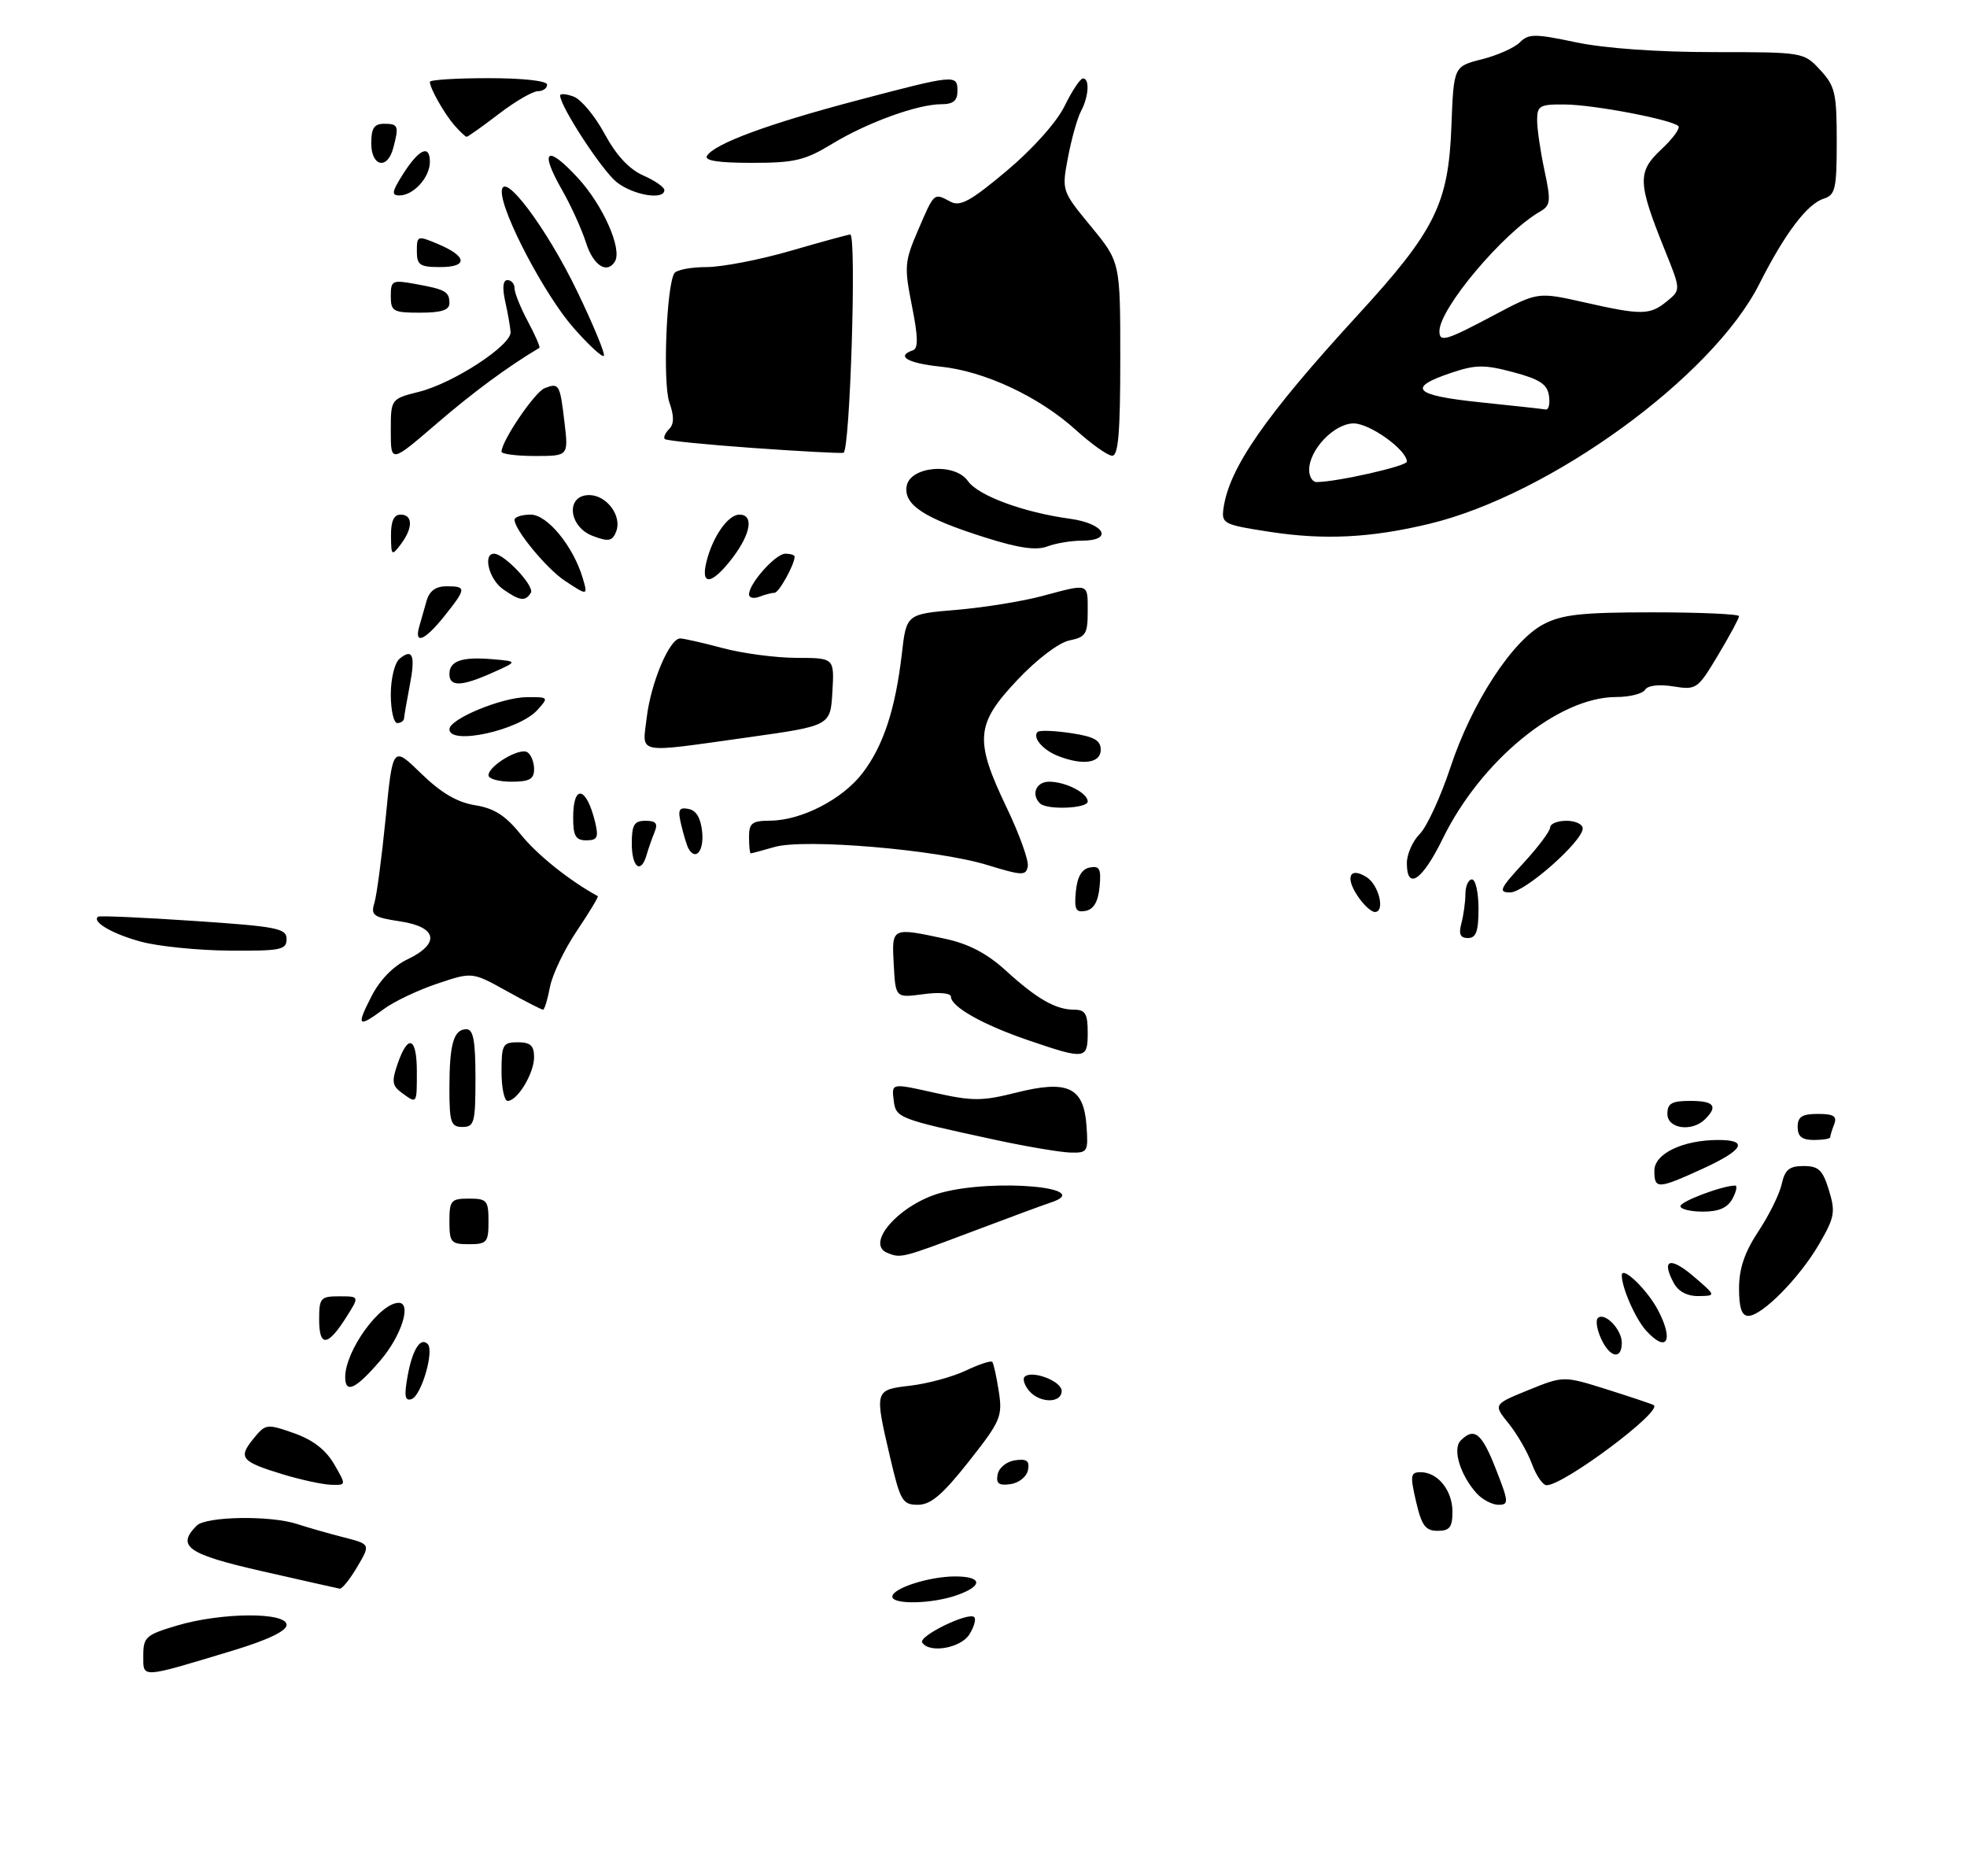 <?xml version="1.0" encoding="UTF-8" standalone="no"?>
<!DOCTYPE svg PUBLIC "-//W3C//DTD SVG 1.1//EN" "http://www.w3.org/Graphics/SVG/1.1/DTD/svg11.dtd" >
<svg xmlns="http://www.w3.org/2000/svg" xmlns:xlink="http://www.w3.org/1999/xlink" version="1.1" viewBox="0 0 302 288">
 <g >
 <path fill="currentColor"
d=" M 219.50 80.40 C 238.05 75.92 262.90 57.85 270.10 43.62 C 274.02 35.85 277.45 31.31 280.00 30.50 C 281.79 29.93 282.00 28.99 282.00 21.67 C 282.00 14.28 281.75 13.21 279.46 10.74 C 276.93 8.01 276.88 8.00 263.02 8.00 C 254.51 8.00 246.37 7.42 241.99 6.50 C 235.64 5.16 234.69 5.16 233.35 6.50 C 232.53 7.33 229.90 8.50 227.52 9.10 C 223.19 10.19 223.19 10.19 222.84 19.35 C 222.39 31.30 220.36 35.40 208.41 48.42 C 194.31 63.79 188.73 71.81 187.85 78.01 C 187.52 80.39 187.82 80.55 195.00 81.65 C 203.34 82.93 210.51 82.57 219.50 80.40 Z  M 22.00 254.15 C 22.00 251.31 22.40 250.96 27.18 249.54 C 34.01 247.51 44.00 247.45 44.00 249.44 C 44.00 250.37 41.11 251.76 35.75 253.38 C 21.45 257.70 22.00 257.67 22.00 254.15 Z  M 141.59 252.14 C 140.98 251.16 148.72 247.39 149.58 248.25 C 149.89 248.55 149.55 249.75 148.83 250.90 C 147.51 253.02 142.64 253.85 141.59 252.14 Z  M 137.00 245.10 C 137.00 243.82 142.67 242.00 146.65 242.00 C 150.87 242.00 150.97 243.47 146.85 244.90 C 143.05 246.23 137.00 246.35 137.00 245.10 Z  M 40.25 241.20 C 28.79 238.60 27.03 237.37 30.20 234.20 C 31.63 232.77 41.51 232.61 45.60 233.95 C 47.20 234.47 50.39 235.39 52.70 235.98 C 56.90 237.05 56.90 237.05 54.85 240.53 C 53.72 242.44 52.51 243.95 52.15 243.88 C 51.79 243.81 46.44 242.61 40.25 241.20 Z  M 217.41 230.50 C 216.48 226.49 216.56 226.00 218.11 226.00 C 220.75 226.00 223.00 228.79 223.00 232.07 C 223.00 234.45 222.57 235.00 220.73 235.00 C 218.86 235.00 218.27 234.21 217.41 230.50 Z  M 136.67 223.75 C 134.24 213.34 134.23 213.37 139.82 212.71 C 142.48 212.39 146.30 211.35 148.31 210.39 C 150.33 209.43 152.14 208.83 152.35 209.07 C 152.55 209.31 153.00 211.35 153.35 213.61 C 153.94 217.45 153.64 218.15 148.74 224.36 C 144.71 229.46 142.91 231.00 140.93 231.00 C 138.57 231.00 138.23 230.43 136.67 223.75 Z  M 226.72 229.25 C 224.18 226.43 222.97 222.43 224.27 221.13 C 226.35 219.05 227.49 219.97 229.66 225.50 C 231.65 230.59 231.69 231.00 230.06 231.00 C 229.10 231.00 227.60 230.21 226.72 229.25 Z  M 43.50 226.35 C 37.02 224.38 36.53 223.80 38.87 220.91 C 40.77 218.56 40.93 218.54 45.11 220.00 C 48.02 221.02 50.01 222.55 51.29 224.75 C 53.18 228.00 53.18 228.00 50.84 227.93 C 49.55 227.89 46.25 227.18 43.50 226.35 Z  M 153.17 226.33 C 153.37 225.31 154.56 224.35 155.85 224.17 C 157.65 223.91 158.10 224.25 157.83 225.67 C 157.63 226.69 156.44 227.65 155.15 227.83 C 153.35 228.09 152.90 227.75 153.17 226.33 Z  M 235.21 224.75 C 234.56 222.96 232.95 220.17 231.64 218.54 C 229.26 215.59 229.26 215.59 234.66 213.39 C 240.06 211.20 240.06 211.20 246.78 213.31 C 250.48 214.48 253.68 215.55 253.91 215.71 C 255.29 216.65 240.09 228.00 237.46 228.00 C 236.88 228.00 235.87 226.54 235.21 224.75 Z  M 62.56 211.36 C 63.29 207.23 64.54 205.20 65.66 206.32 C 66.71 207.37 64.68 214.29 63.18 214.78 C 62.18 215.11 62.03 214.31 62.56 211.36 Z  M 157.98 213.48 C 157.28 212.64 156.98 211.68 157.31 211.36 C 158.40 210.27 163.00 212.01 163.00 213.52 C 163.00 215.46 159.60 215.43 157.98 213.48 Z  M 53.00 211.40 C 53.00 207.37 58.31 200.00 61.22 200.00 C 63.24 200.00 61.63 205.07 58.42 208.82 C 54.63 213.25 53.00 214.02 53.00 211.40 Z  M 245.82 205.50 C 245.19 204.12 244.96 202.70 245.31 202.35 C 246.33 201.33 249.00 204.06 249.00 206.12 C 249.00 208.80 247.16 208.44 245.82 205.50 Z  M 49.00 202.58 C 49.00 199.24 49.21 199.00 52.10 199.00 C 55.20 199.00 55.20 199.00 53.15 202.23 C 50.31 206.72 49.00 206.83 49.00 202.58 Z  M 252.72 204.25 C 251.09 202.44 249.00 197.69 249.00 195.78 C 249.00 194.20 252.97 198.03 254.60 201.20 C 257.03 205.88 255.88 207.74 252.72 204.25 Z  M 267.00 197.75 C 267.01 194.72 267.86 192.22 269.97 189.03 C 271.60 186.57 273.21 183.31 273.55 181.78 C 274.04 179.56 274.71 179.00 276.91 179.00 C 279.22 179.00 279.85 179.60 280.80 182.71 C 281.83 186.05 281.68 186.88 279.31 190.96 C 276.29 196.16 270.53 202.00 268.43 202.00 C 267.41 202.00 267.00 200.77 267.00 197.75 Z  M 256.97 196.94 C 255.03 193.32 256.41 192.86 260.01 195.93 C 263.50 198.92 263.50 198.92 260.79 198.96 C 259.04 198.99 257.68 198.26 256.97 196.94 Z  M 136.25 192.34 C 132.73 190.92 138.18 184.82 144.50 183.10 C 152.70 180.87 168.43 182.31 161.25 184.63 C 160.29 184.94 154.85 186.95 149.16 189.10 C 138.45 193.14 138.32 193.17 136.25 192.34 Z  M 69.00 187.50 C 69.00 184.28 69.24 184.00 72.00 184.00 C 74.76 184.00 75.00 184.28 75.00 187.50 C 75.00 190.72 74.76 191.00 72.00 191.00 C 69.24 191.00 69.00 190.72 69.00 187.50 Z  M 258.00 185.16 C 258.00 184.43 264.47 182.00 266.40 182.00 C 266.77 182.00 266.59 182.90 266.00 184.00 C 265.25 185.41 263.91 186.00 261.46 186.00 C 259.56 186.00 258.00 185.62 258.00 185.16 Z  M 254.00 179.70 C 254.00 177.10 258.38 175.00 263.82 175.00 C 268.54 175.00 267.69 176.54 261.38 179.43 C 254.50 182.57 254.00 182.59 254.00 179.70 Z  M 152.95 175.01 C 137.76 171.73 137.53 171.64 137.20 168.83 C 136.89 166.27 136.89 166.27 143.48 167.75 C 149.31 169.05 150.76 169.05 155.98 167.74 C 163.92 165.74 166.38 166.88 166.81 172.77 C 167.10 176.83 167.00 177.00 164.31 176.93 C 162.76 176.88 157.65 176.02 152.95 175.01 Z  M 276.00 173.00 C 276.00 171.43 276.67 171.00 279.11 171.00 C 281.53 171.00 282.08 171.35 281.61 172.58 C 281.27 173.45 281.00 174.35 281.00 174.58 C 281.00 174.81 279.88 175.00 278.50 175.00 C 276.67 175.00 276.00 174.47 276.00 173.00 Z  M 69.00 167.08 C 69.00 160.26 69.65 158.00 71.61 158.00 C 72.67 158.00 73.00 159.76 73.00 165.50 C 73.00 172.33 72.82 173.00 71.00 173.00 C 69.23 173.00 69.00 172.33 69.00 167.08 Z  M 256.00 171.00 C 256.00 169.38 256.67 169.00 259.50 169.00 C 263.16 169.00 263.81 169.79 261.80 171.80 C 259.79 173.81 256.00 173.29 256.00 171.00 Z  M 61.66 167.74 C 60.20 166.67 60.11 165.99 61.07 163.24 C 62.67 158.65 64.00 159.22 64.00 164.50 C 64.00 169.53 64.04 169.48 61.66 167.74 Z  M 77.00 164.50 C 77.00 160.37 77.20 160.00 79.50 160.00 C 81.43 160.00 82.00 160.51 82.00 162.28 C 82.00 164.77 79.45 169.00 77.94 169.00 C 77.42 169.00 77.00 166.97 77.00 164.50 Z  M 157.93 159.71 C 150.91 157.32 146.00 154.55 146.00 153.00 C 146.00 152.45 144.19 152.28 141.75 152.62 C 137.50 153.19 137.50 153.19 137.22 148.10 C 136.90 142.32 136.86 142.35 145.10 144.11 C 148.73 144.89 151.53 146.36 154.40 148.97 C 159.20 153.35 162.08 155.00 164.93 155.00 C 166.63 155.00 167.00 155.63 167.00 158.50 C 167.00 162.64 166.66 162.69 157.93 159.71 Z  M 57.02 152.97 C 58.31 150.44 60.37 148.32 62.54 147.28 C 67.64 144.85 67.15 142.29 61.42 141.44 C 57.33 140.82 56.90 140.52 57.48 138.62 C 57.84 137.46 58.62 131.55 59.22 125.50 C 60.30 114.50 60.30 114.50 64.66 118.74 C 67.72 121.72 70.18 123.16 72.93 123.61 C 75.89 124.08 77.62 125.19 80.00 128.15 C 82.47 131.22 87.43 135.19 91.78 137.57 C 91.93 137.65 90.48 140.05 88.56 142.91 C 86.64 145.76 84.78 149.65 84.43 151.55 C 84.07 153.45 83.60 155.00 83.37 155.00 C 83.15 155.00 80.61 153.70 77.73 152.10 C 72.50 149.20 72.50 149.20 67.14 151.00 C 64.19 151.99 60.49 153.74 58.93 154.90 C 54.94 157.84 54.67 157.57 57.02 152.97 Z  M 21.69 144.57 C 17.28 143.39 14.01 141.48 15.07 140.72 C 15.30 140.55 21.91 140.84 29.75 141.37 C 42.57 142.23 44.00 142.51 44.00 144.16 C 44.00 145.81 43.10 145.99 35.25 145.93 C 30.44 145.90 24.34 145.28 21.69 144.57 Z  M 224.37 141.75 C 224.70 140.51 224.98 138.49 224.99 137.25 C 224.99 136.01 225.45 135.00 226.00 135.00 C 226.55 135.00 227.00 137.03 227.00 139.50 C 227.00 142.98 226.63 144.00 225.38 144.00 C 224.19 144.00 223.93 143.40 224.37 141.75 Z  M 165.18 136.84 C 165.40 134.58 166.08 133.41 167.32 133.17 C 168.83 132.88 169.09 133.39 168.82 136.16 C 168.60 138.42 167.92 139.59 166.68 139.83 C 165.17 140.12 164.91 139.61 165.18 136.84 Z  M 208.39 137.47 C 206.50 134.59 207.27 133.05 209.80 134.64 C 211.71 135.83 212.71 140.00 211.09 140.00 C 210.52 140.00 209.30 138.86 208.39 137.47 Z  M 233.87 132.52 C 236.14 130.06 238.00 127.58 238.00 127.02 C 238.00 126.46 239.12 126.00 240.50 126.00 C 241.88 126.00 243.00 126.53 243.00 127.17 C 243.00 129.15 234.10 137.00 231.86 137.00 C 230.01 137.00 230.26 136.44 233.87 132.52 Z  M 151.52 132.77 C 143.82 130.42 123.53 128.70 118.92 130.02 C 117.05 130.56 115.40 131.00 115.26 131.00 C 115.12 131.00 115.00 129.88 115.00 128.50 C 115.00 126.35 115.46 126.00 118.25 125.98 C 123.07 125.95 129.37 122.69 132.45 118.65 C 135.63 114.48 137.47 108.88 138.46 100.39 C 139.16 94.27 139.16 94.27 146.83 93.62 C 151.05 93.27 156.97 92.31 160.00 91.50 C 167.28 89.55 167.00 89.45 167.00 93.88 C 167.00 97.32 166.69 97.81 164.21 98.31 C 162.59 98.63 159.23 101.17 156.21 104.37 C 149.78 111.17 149.58 113.59 154.55 123.96 C 156.50 128.03 157.96 132.09 157.80 132.98 C 157.53 134.46 156.97 134.44 151.52 132.77 Z  M 216.00 132.50 C 216.00 131.12 216.89 129.11 217.98 128.02 C 219.07 126.93 221.19 122.33 222.69 117.80 C 225.96 107.90 232.18 98.34 236.98 95.83 C 239.85 94.33 242.83 94.00 253.73 94.00 C 261.03 94.00 267.00 94.27 267.00 94.59 C 267.00 94.92 265.55 97.61 263.78 100.57 C 260.65 105.80 260.46 105.94 256.91 105.37 C 254.70 105.02 252.98 105.22 252.57 105.89 C 252.19 106.50 250.20 107.00 248.14 107.00 C 239.28 107.00 227.39 116.71 221.50 128.76 C 218.37 135.16 216.00 136.77 216.00 132.50 Z  M 97.00 129.50 C 97.00 126.61 97.37 126.00 99.11 126.00 C 100.72 126.00 101.05 126.41 100.49 127.75 C 100.10 128.71 99.55 130.29 99.27 131.25 C 98.41 134.25 97.00 133.17 97.00 129.50 Z  M 105.70 130.25 C 105.47 129.84 104.97 128.23 104.60 126.67 C 104.03 124.30 104.21 123.89 105.71 124.18 C 106.91 124.40 107.60 125.59 107.81 127.76 C 108.09 130.66 106.79 132.20 105.70 130.25 Z  M 88.00 125.50 C 88.00 120.27 90.06 120.73 91.38 126.25 C 91.93 128.56 91.71 129.00 90.02 129.00 C 88.38 129.00 88.00 128.34 88.00 125.50 Z  M 159.67 123.33 C 158.27 121.94 159.08 120.00 161.07 120.00 C 163.61 120.00 167.00 121.73 167.00 123.04 C 167.00 124.12 160.71 124.37 159.67 123.33 Z  M 75.00 119.02 C 75.00 117.56 79.75 114.73 80.96 115.47 C 81.53 115.83 82.00 116.99 82.00 118.06 C 82.00 119.61 81.30 120.00 78.50 120.00 C 76.58 120.00 75.00 119.56 75.00 119.02 Z  M 162.35 116.01 C 160.05 115.08 158.48 113.19 159.31 112.36 C 159.59 112.08 161.88 112.16 164.41 112.54 C 168.00 113.08 169.00 113.64 169.00 115.11 C 169.00 117.17 166.18 117.55 162.35 116.01 Z  M 99.29 110.18 C 99.93 104.79 102.80 97.99 104.44 98.01 C 105.02 98.02 107.97 98.69 111.00 99.50 C 114.03 100.31 119.11 100.98 122.30 100.99 C 128.10 101.00 128.10 101.00 127.80 106.21 C 127.50 111.41 127.50 111.41 115.00 113.17 C 97.33 115.64 98.62 115.89 99.29 110.18 Z  M 69.00 111.95 C 69.00 110.37 77.03 107.05 80.90 107.02 C 84.24 107.00 84.27 107.04 82.51 108.99 C 79.68 112.12 69.00 114.46 69.00 111.95 Z  M 60.00 106.62 C 60.00 104.18 60.59 101.75 61.34 101.13 C 63.37 99.45 63.81 100.61 62.90 105.28 C 62.45 107.60 62.07 109.84 62.04 110.25 C 62.02 110.66 61.55 111.00 61.00 111.00 C 60.45 111.00 60.00 109.03 60.00 106.62 Z  M 69.00 103.47 C 69.00 101.45 70.93 100.79 75.64 101.20 C 79.50 101.53 79.50 101.53 75.63 103.26 C 70.85 105.40 69.00 105.46 69.00 103.47 Z  M 64.35 96.25 C 64.62 95.29 65.13 93.49 65.49 92.25 C 65.93 90.71 66.90 90.00 68.57 90.00 C 71.64 90.00 71.61 90.34 68.25 94.55 C 65.27 98.29 63.58 99.03 64.35 96.25 Z  M 77.22 90.44 C 75.09 88.95 74.09 85.00 75.85 85.00 C 77.43 85.00 82.12 90.00 81.50 91.00 C 80.65 92.37 79.81 92.26 77.22 90.44 Z  M 115.00 91.24 C 115.00 89.57 119.08 85.00 120.57 85.00 C 121.36 85.00 122.00 85.20 122.00 85.45 C 122.00 86.65 119.59 91.00 118.92 91.00 C 118.50 91.00 117.45 91.27 116.58 91.61 C 115.71 91.94 115.00 91.78 115.00 91.24 Z  M 86.73 89.16 C 83.96 87.34 79.00 81.33 79.00 79.81 C 79.00 79.36 80.12 79.00 81.49 79.00 C 84.04 79.00 88.03 83.88 89.47 88.75 C 90.27 91.46 90.23 91.47 86.73 89.16 Z  M 108.46 86.25 C 109.41 82.39 111.78 79.00 113.52 79.00 C 115.77 79.00 115.29 81.93 112.45 85.66 C 109.31 89.76 107.53 90.03 108.46 86.25 Z  M 60.03 82.25 C 60.01 80.01 60.47 79.00 61.50 79.00 C 63.41 79.00 63.42 81.06 61.53 83.56 C 60.14 85.39 60.06 85.32 60.03 82.25 Z  M 151.19 82.49 C 141.89 79.55 138.78 77.53 139.19 74.69 C 139.63 71.57 146.58 70.95 148.61 73.85 C 150.18 76.09 157.14 78.66 164.25 79.63 C 169.62 80.36 171.04 83.00 166.07 83.00 C 164.45 83.00 162.07 83.40 160.78 83.89 C 159.09 84.53 156.37 84.14 151.19 82.49 Z  M 91.00 82.27 C 87.25 80.84 86.83 76.00 90.46 76.00 C 93.14 76.00 95.52 79.20 94.61 81.58 C 94.03 83.08 93.43 83.20 91.00 82.27 Z  M 60.00 66.17 C 60.00 61.24 60.00 61.24 64.35 60.14 C 69.64 58.81 78.54 52.99 78.39 50.97 C 78.34 50.16 77.96 48.04 77.56 46.25 C 77.10 44.14 77.22 43.00 77.92 43.00 C 78.51 43.00 79.00 43.57 79.00 44.26 C 79.00 44.96 79.93 47.26 81.06 49.37 C 82.19 51.49 82.98 53.30 82.81 53.40 C 77.94 56.30 72.67 60.19 67.04 65.03 C 60.00 71.09 60.00 71.09 60.00 66.17 Z  M 77.00 69.34 C 77.00 67.70 82.11 60.17 83.62 59.59 C 85.85 58.74 85.97 58.94 86.67 64.86 C 87.28 70.00 87.28 70.00 82.14 70.00 C 79.31 70.00 77.00 69.70 77.00 69.34 Z  M 115.50 68.76 C 108.35 68.25 102.30 67.64 102.07 67.40 C 101.83 67.16 102.13 66.47 102.73 65.87 C 103.50 65.10 103.52 63.91 102.77 61.77 C 101.74 58.83 102.32 43.91 103.53 41.95 C 103.85 41.43 106.07 41.00 108.45 41.00 C 110.83 41.00 116.66 39.88 121.40 38.50 C 126.15 37.12 130.26 36.00 130.54 36.00 C 131.54 36.00 130.51 69.33 129.50 69.51 C 128.95 69.61 122.65 69.27 115.50 68.76 Z  M 165.15 65.98 C 159.51 60.88 151.15 56.97 144.38 56.28 C 139.35 55.76 137.50 54.67 140.15 53.78 C 141.00 53.50 140.97 51.76 140.01 46.95 C 138.81 40.90 138.87 40.16 140.99 35.25 C 143.47 29.49 143.36 29.59 145.95 30.97 C 147.41 31.76 149.06 30.85 154.57 26.22 C 158.57 22.86 162.22 18.77 163.44 16.30 C 164.57 13.98 165.84 12.07 166.25 12.05 C 167.33 11.98 167.17 14.81 165.98 17.04 C 165.42 18.09 164.52 21.27 163.98 24.12 C 163.00 29.29 163.00 29.29 167.50 34.76 C 172.00 40.23 172.00 40.23 172.00 55.11 C 172.00 66.38 171.70 69.99 170.75 69.96 C 170.06 69.94 167.54 68.15 165.15 65.98 Z  M 88.06 50.33 C 83.65 45.33 76.97 32.62 77.04 29.40 C 77.12 25.92 83.90 34.92 88.67 44.83 C 91.14 49.97 92.96 54.37 92.71 54.63 C 92.45 54.88 90.36 52.95 88.06 50.33 Z  M 60.00 45.45 C 60.00 43.06 60.22 42.95 63.75 43.59 C 68.41 44.43 69.00 44.76 69.00 46.56 C 69.00 47.60 67.75 48.00 64.50 48.00 C 60.35 48.00 60.00 47.80 60.00 45.45 Z  M 64.00 38.55 C 64.00 36.17 64.10 36.14 67.22 37.45 C 71.74 39.35 71.91 41.00 67.58 41.00 C 64.45 41.00 64.00 40.69 64.00 38.55 Z  M 89.97 37.25 C 89.31 35.19 87.67 31.57 86.32 29.21 C 82.77 23.01 83.91 22.10 88.71 27.30 C 92.59 31.51 95.58 38.26 94.40 40.16 C 93.19 42.12 91.07 40.74 89.97 37.25 Z  M 61.85 26.77 C 64.31 22.88 66.00 22.10 66.00 24.85 C 66.00 27.23 63.49 30.00 61.33 30.00 C 60.07 30.00 60.16 29.44 61.85 26.77 Z  M 94.69 27.97 C 92.45 26.21 86.00 16.33 86.00 14.66 C 86.00 14.33 86.94 14.41 88.08 14.83 C 89.23 15.26 91.36 17.83 92.83 20.55 C 94.61 23.84 96.59 25.98 98.75 26.93 C 100.54 27.72 102.00 28.73 102.00 29.18 C 102.00 30.76 97.24 29.98 94.69 27.97 Z  M 57.00 22.00 C 57.00 19.67 57.44 19.00 59.00 19.00 C 61.16 19.00 61.28 19.34 60.37 22.75 C 59.47 26.12 57.00 25.57 57.00 22.00 Z  M 108.55 23.92 C 109.70 22.06 117.89 19.03 131.45 15.45 C 146.74 11.42 147.00 11.39 147.00 14.00 C 147.00 15.46 146.33 16.00 144.53 16.00 C 140.88 16.00 133.14 18.81 127.73 22.10 C 123.59 24.62 121.99 25.00 115.43 25.00 C 110.27 25.00 108.09 24.66 108.55 23.92 Z  M 69.78 19.25 C 68.20 17.43 66.00 13.55 66.00 12.57 C 66.00 12.25 70.05 12.00 75.00 12.00 C 80.33 12.00 84.00 12.41 84.00 13.00 C 84.00 13.55 83.36 14.00 82.58 14.00 C 81.79 14.00 79.09 15.57 76.57 17.50 C 74.05 19.43 71.83 21.00 71.65 21.00 C 71.46 21.00 70.62 20.21 69.78 19.25 Z  M 201.00 72.13 C 201.00 69.03 204.86 65.00 207.83 65.00 C 210.33 65.00 216.00 69.07 216.00 70.87 C 216.00 71.56 205.19 74.00 202.13 74.00 C 201.51 74.00 201.00 73.16 201.00 72.13 Z  M 227.20 61.75 C 217.02 60.69 215.92 59.53 222.91 57.20 C 226.58 55.97 227.95 55.96 232.35 57.14 C 236.41 58.22 237.57 58.99 237.82 60.76 C 238.00 61.99 237.77 62.94 237.32 62.86 C 236.87 62.78 232.32 62.28 227.20 61.75 Z  M 221.00 50.84 C 221.00 47.36 230.81 35.71 236.46 32.47 C 238.07 31.54 238.14 30.89 237.13 26.17 C 236.51 23.27 236.00 19.80 236.00 18.45 C 236.00 16.23 236.40 16.00 240.25 16.04 C 244.70 16.07 256.69 18.36 257.69 19.36 C 258.01 19.68 256.82 21.30 255.05 22.95 C 251.36 26.40 251.42 28.02 255.65 38.50 C 258.07 44.50 258.07 44.50 255.93 46.25 C 253.29 48.40 252.08 48.41 243.18 46.40 C 236.11 44.81 236.11 44.81 229.34 48.40 C 221.98 52.31 221.00 52.60 221.00 50.84 Z "/>
</g>
</svg>